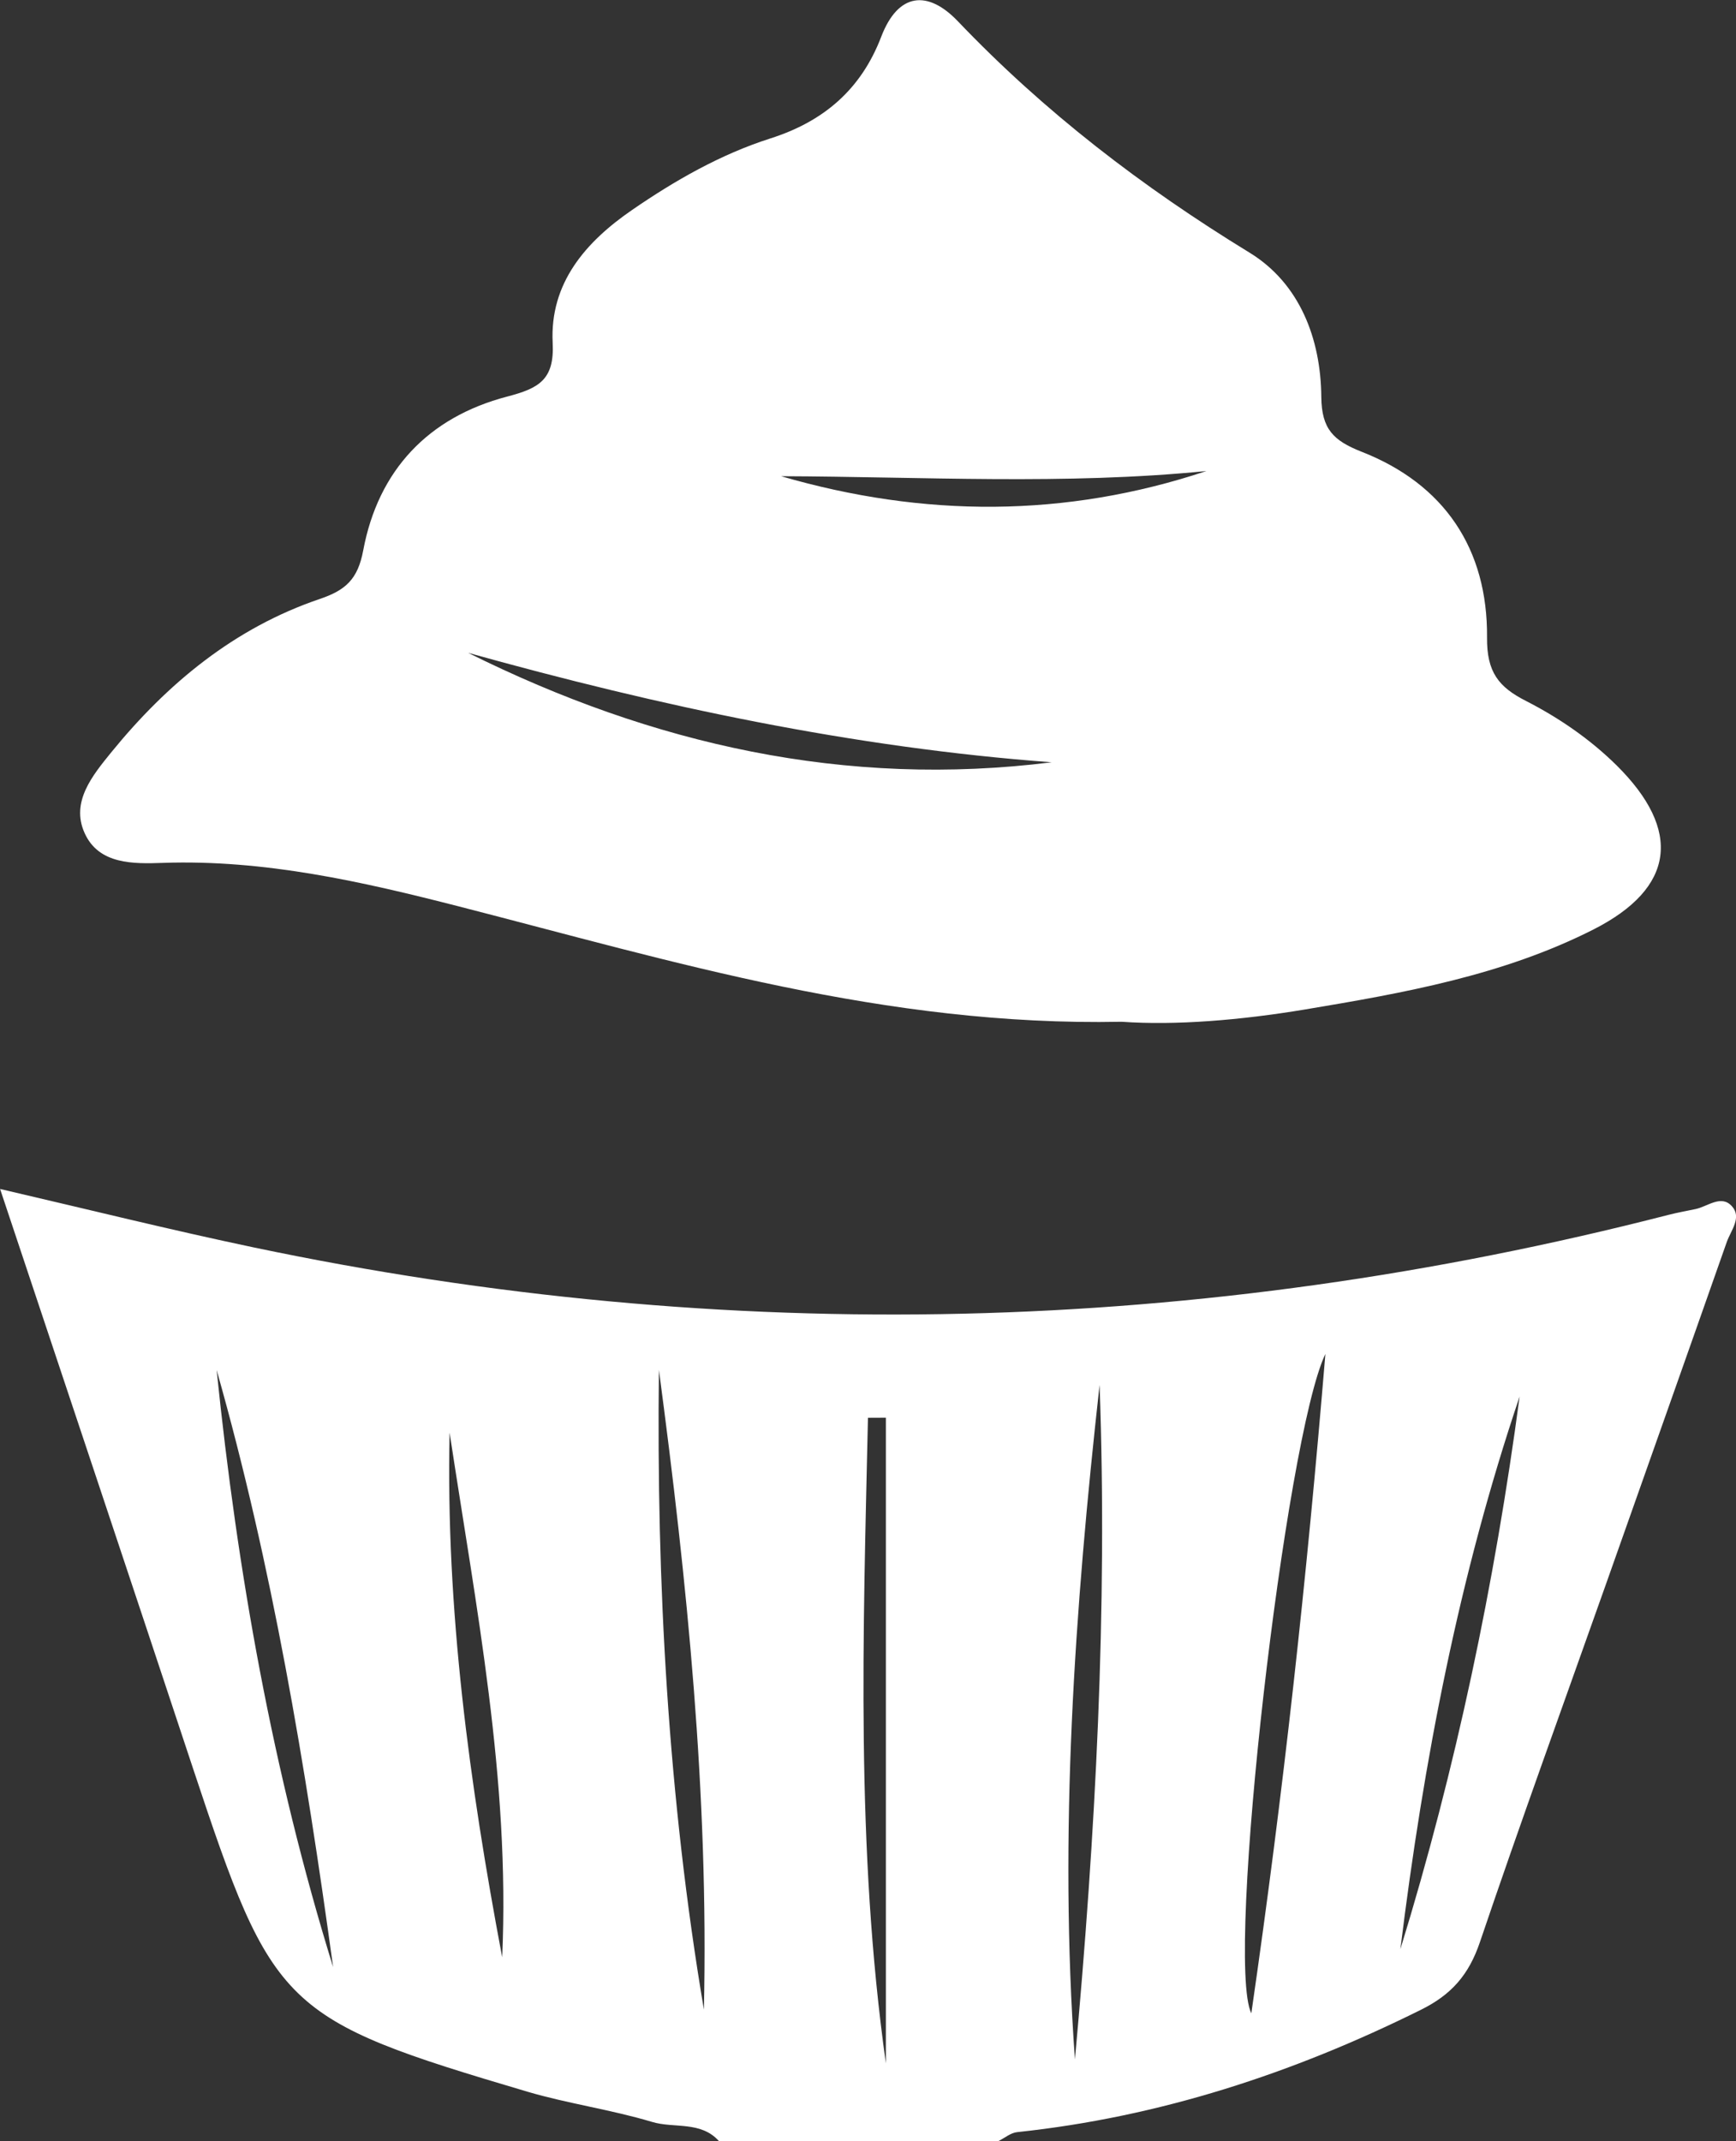 <?xml version="1.0" encoding="UTF-8"?>
<svg id="Calque_2" data-name="Calque 2" xmlns="http://www.w3.org/2000/svg" viewBox="0 0 208.35 256.87">
  <rect x="0" y="0" width="208.35" height="256.87" fill="#333333" stroke="none"/>
  <defs>
    <style>
      .cls-1 {
        fill: #fff;
      }
    </style>
  </defs>
  <g id="Calque_2-2" data-name="Calque 2">
    <g id="Calque_1-2" data-name="Calque 1-2">
      <g id="Calque_2-2" data-name="Calque 2-2">
        <g id="Calque_1-2-2" data-name="Calque 1-2">
          <g>
            <path class="cls-1" d="M86.29,256.87c-2.19-2.45-5.38-1.5-8.05-2.31-4.9-1.47-10.04-2.18-14.94-3.62-29.48-8.73-30.52-9.82-40.13-38.77-7.57-22.86-15.21-45.68-23.16-69.53,10.71,2.49,20.54,4.93,30.43,7.01,56.9,11.94,113.5,10.57,169.79-3.9,1.08-.28,2.19-.47,3.27-.7,1.46-.31,3.07-1.76,4.35-.35,1.24,1.35-.12,2.92-.61,4.31-4.81,13.69-9.66,27.36-14.5,41.05-5.07,14.31-10.26,28.58-15.13,42.95-1.32,3.89-3.4,6.3-7.13,8.13-15.34,7.61-31.33,12.84-48.4,14.65-.78,.08-1.5,.7-2.26,1.08h-33.52Zm42.72-9.8c2.47-27.01,3.93-53.93,2.96-80.92-3,26.94-4.9,53.93-2.96,80.92Zm-49.93-82.73c-.3,25.74,1.11,51.36,5.4,76.75,.58-25.77-2.01-51.29-5.4-76.75Zm79.99-1.91c-4.77,9.92-12.05,72.63-8.89,79.11,3.86-26.6,6.65-52.1,8.89-79.11ZM39.98,235.99c-3.31-24.08-7.3-48.13-13.98-71.63,2.49,24.28,6.72,48.2,13.98,71.63Zm128.09-2.15c6.67-21.67,11.31-43.81,14.31-66.3-7.28,21.54-11.53,43.76-14.31,66.3Zm-107.8,.97c.96-21.27-3.15-42.06-6.31-62.94-.47,21.23,2.38,42.13,6.31,62.94Zm46.05-64.73c-.72,0-1.43,0-2.15,.01-.58,25.83-1.47,51.66,2.15,77.45v-77.48h0Z"/>
            <path class="cls-1" d="M134.58,122.58c-28.29,.57-53.76-7.23-79.44-13.82-11.69-3-23.39-5.66-35.59-5.24-3.49,.12-7.7,.22-9.4-3.59-1.68-3.72,.95-6.9,3.2-9.67,6.74-8.28,14.8-14.93,25.02-18.4,3.08-1.04,4.57-2.34,5.22-5.82,1.8-9.62,7.81-15.98,17.27-18.46,3.78-.99,5.7-1.99,5.47-6.45-.36-7.17,3.97-12.12,9.53-15.94,5.16-3.55,10.62-6.67,16.59-8.58,6.42-2.04,10.89-5.89,13.3-12.17,2.05-5.38,5.62-5.63,9.19-1.91,10.4,10.9,22.17,19.92,35.01,27.77,6.04,3.69,8.57,10.34,8.63,17.32,.04,3.86,1.45,5.24,4.82,6.57,9.97,3.9,15.16,11.69,15.07,22.29-.04,4.15,1.39,5.95,4.69,7.62,3.96,2.03,7.67,4.57,10.88,7.74,7.84,7.78,7,14.69-2.78,19.66-10.86,5.51-22.78,7.63-34.66,9.61-7.7,1.28-15.51,1.93-21.98,1.47h-.03Zm-8.36-31.13c-23.77-1.76-47.02-6.72-70.04-13.13,22.15,11.01,45.33,16.23,70.04,13.13Zm18.57-34.94c-16.98,1.69-34.02,.68-51.05,.62,17.12,4.97,34.13,5.01,51.05-.62Z"/>
          </g>
        </g>
      </g>
    </g>
  </g>
</svg>